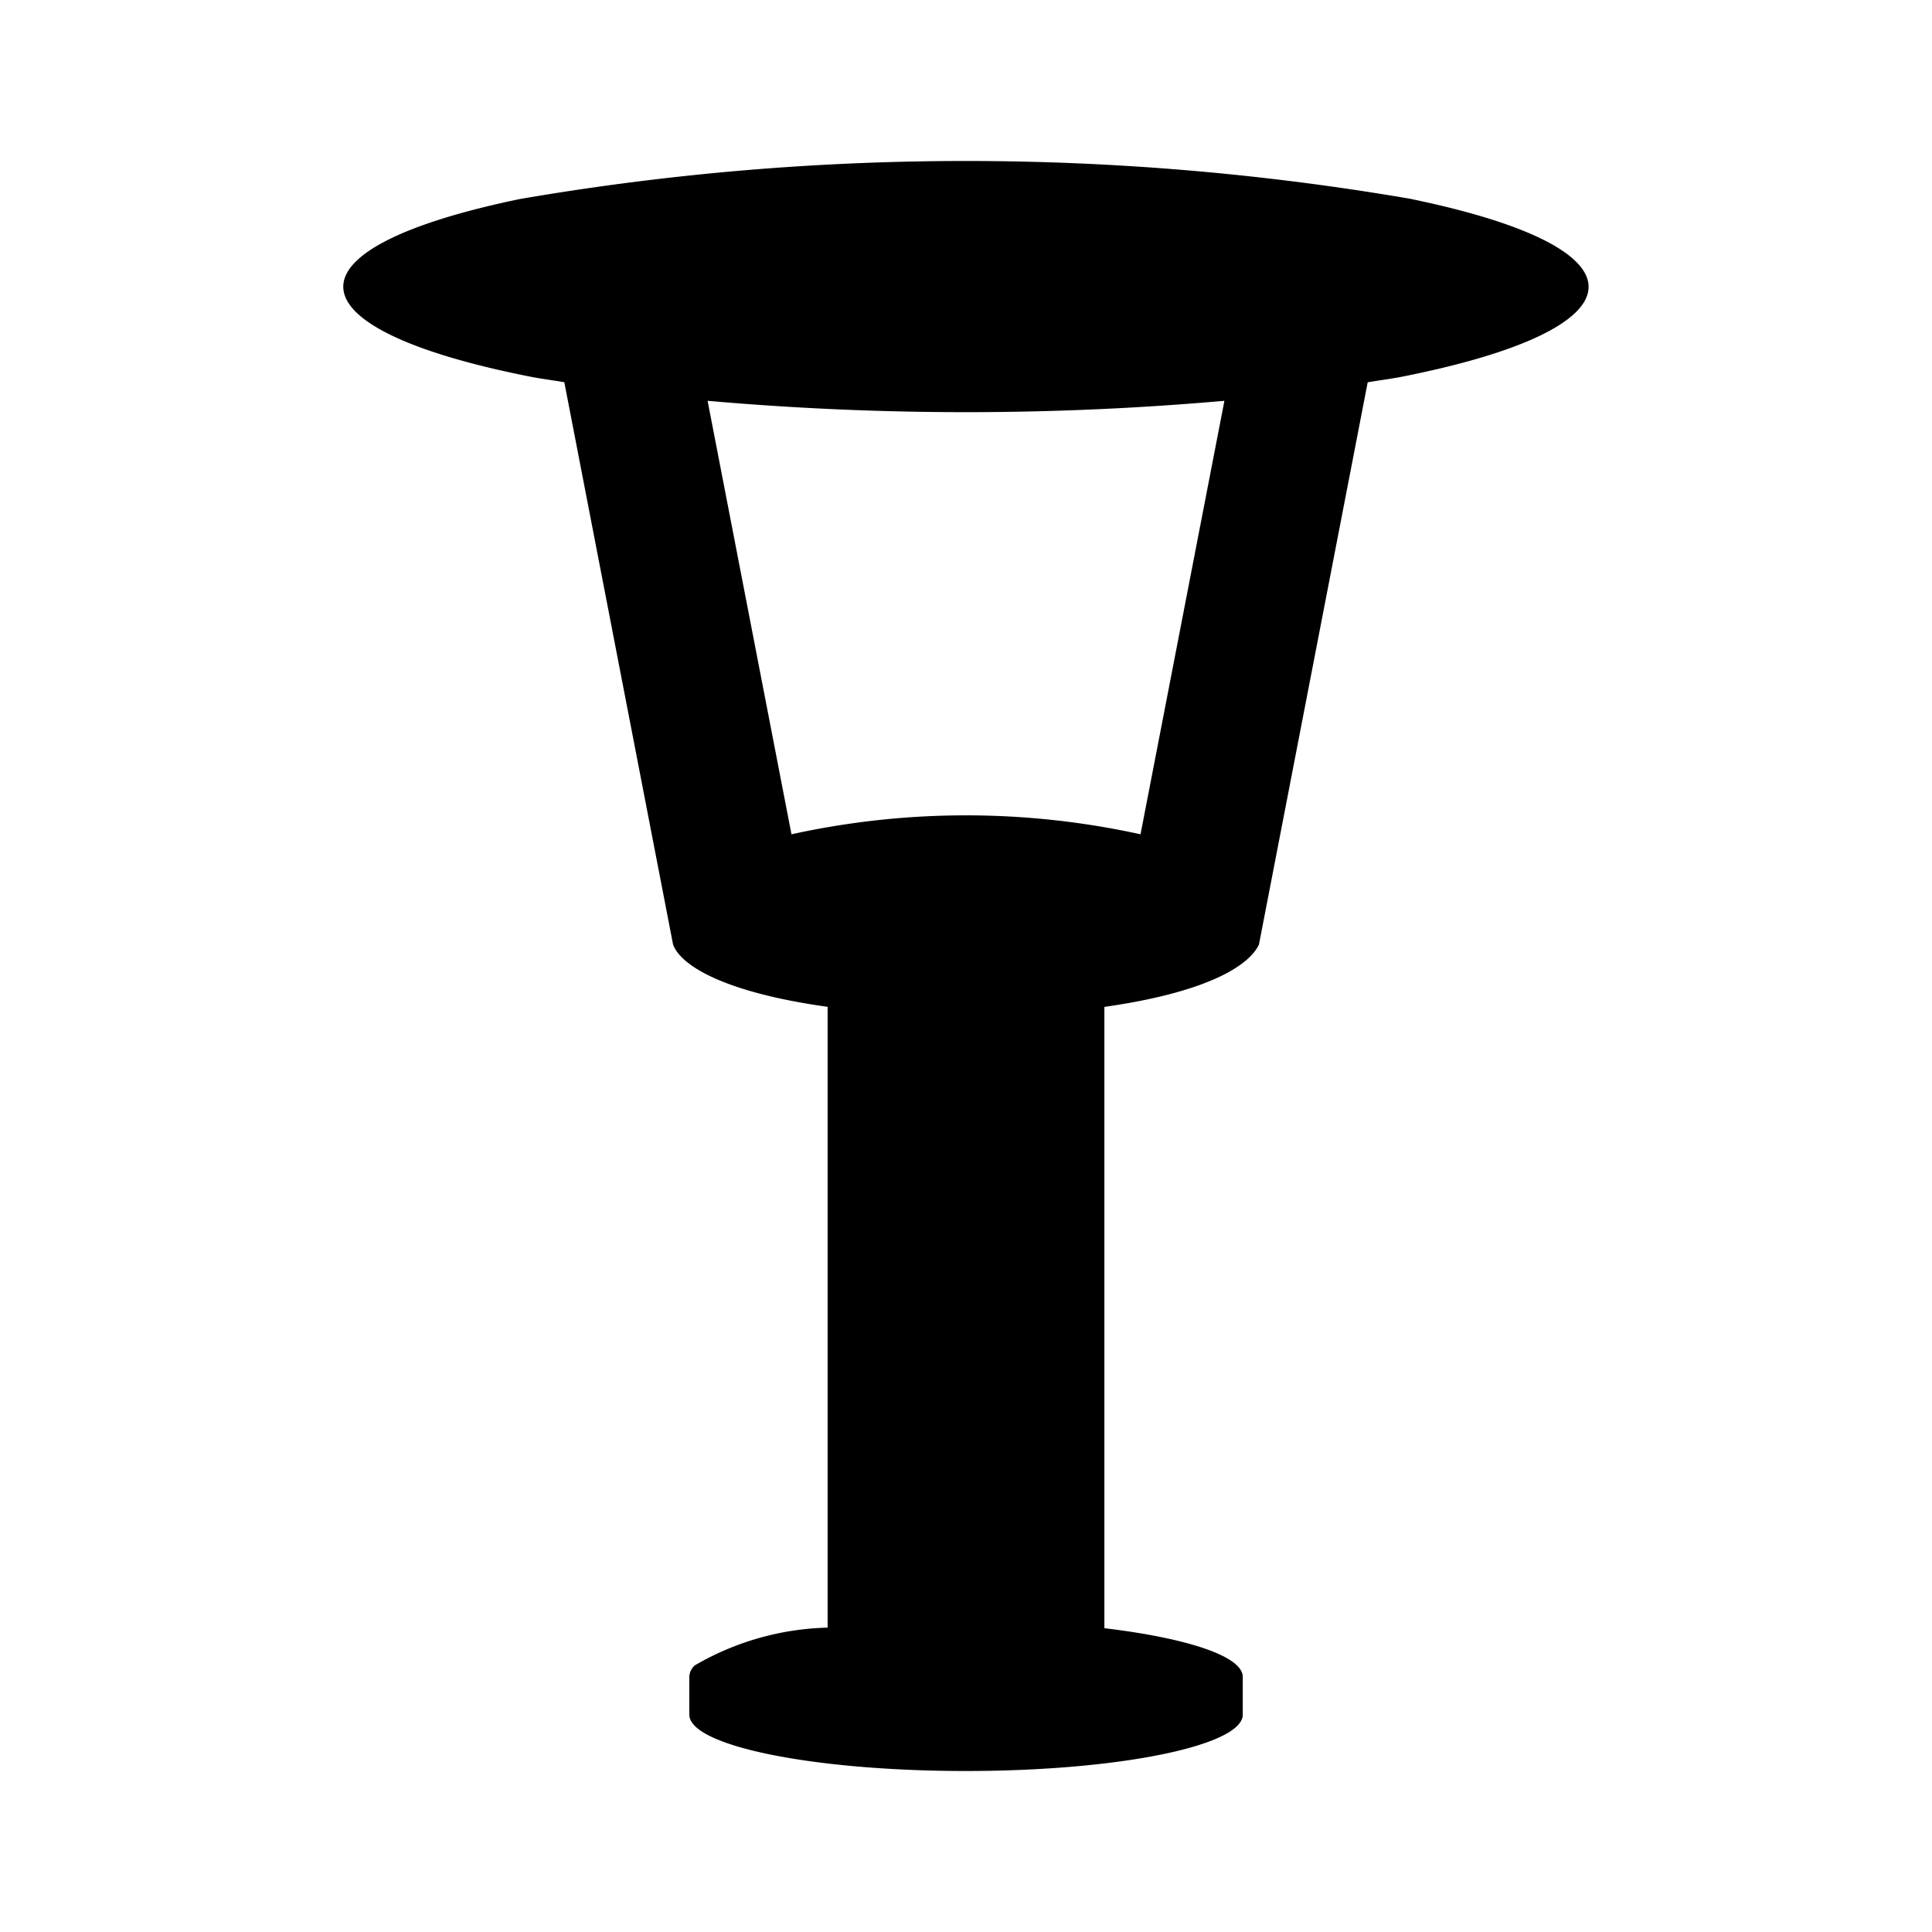 <svg xmlns="http://www.w3.org/2000/svg" width="1em" height="1em" viewBox="0 0 24 24"><path fill="currentColor" d="M14.168 10.364a10.1 10.1 0 0 0-4.336 0L8.79 4.979a36.6 36.6 0 0 0 6.42 0zm3.366-7.892a32.7 32.7 0 0 0-11.074 0c-3 .622-2.9 1.611.142 2.21c.129.025.275.043.408.066l1.351 6.985c.1.273.667.6 1.92.774v7.712a3.44 3.44 0 0 0-1.65.469a.2.2 0 0 0-.068.14v.472c0 .388 1.539.7 3.437.7s3.438-.315 3.438-.7v-.469c0-.259-.7-.483-1.719-.605v-7.718c1.248-.177 1.79-.5 1.92-.774l1.351-6.985c.134-.023.284-.042.414-.067c3.038-.6 3.13-1.588.13-2.209"/></svg>